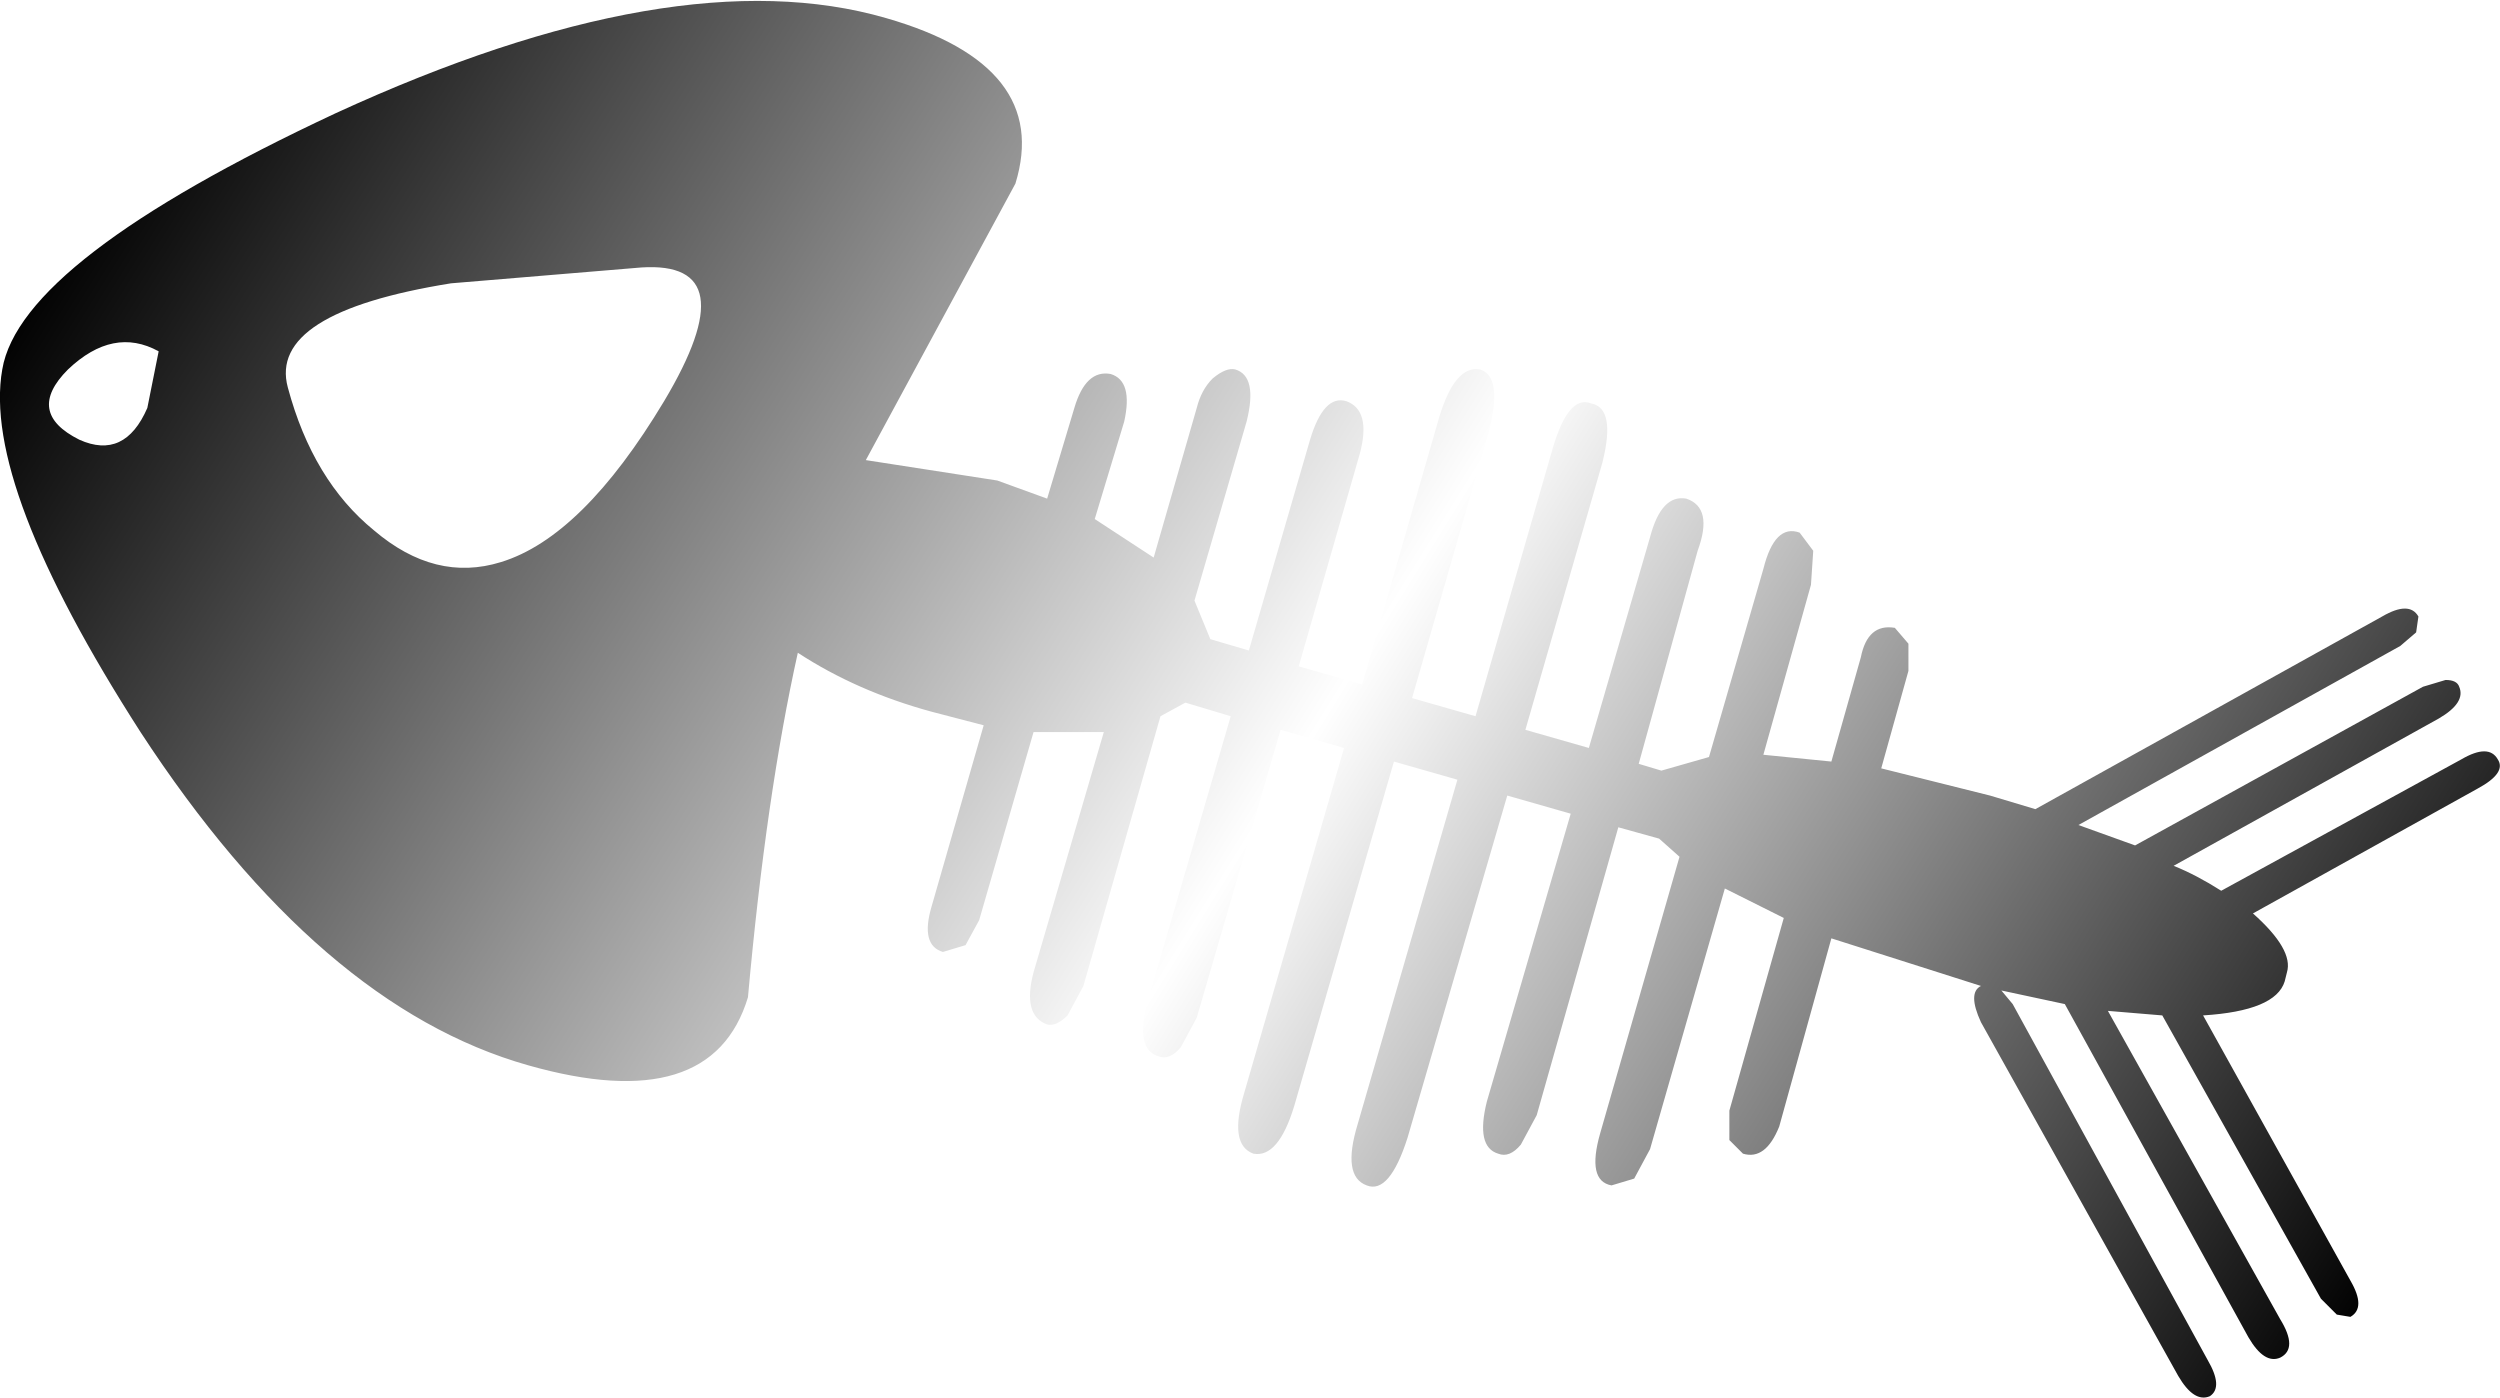 <?xml version="1.0" encoding="UTF-8" standalone="no"?>
<svg xmlns:xlink="http://www.w3.org/1999/xlink" height="30.85px" width="55.15px" xmlns="http://www.w3.org/2000/svg">
  <g transform="matrix(1.0, 0.0, 0.0, 1.0, 0.0, 0.0)">
    <use height="30.85" transform="matrix(1.0, 0.0, 0.0, 1.0, 0.0, 0.0)" width="55.15" xlink:href="#sprite0"/>
  </g>
  <defs>
    <g id="sprite0" transform="matrix(1.0, 0.0, 0.0, 1.0, 0.0, 0.1)">
      <use height="30.85" transform="matrix(1.0, 0.0, 0.0, 1.0, 0.0, -0.1)" width="55.15" xlink:href="#shape0"/>
    </g>
    <g id="shape0" transform="matrix(1.0, 0.0, 0.0, 1.0, 0.0, 0.1)">
      <path d="M3.5 7.65 Q2.5 7.1 1.5 8.05 0.55 9.0 1.75 9.6 2.75 10.05 3.25 8.9 L3.5 7.65 M11.05 12.3 Q12.85 11.75 14.65 8.75 16.5 5.65 14.15 5.8 L9.95 6.15 Q5.9 6.8 6.35 8.45 6.9 10.5 8.25 11.6 9.6 12.75 11.05 12.3 M45.85 18.1 L47.1 18.55 53.45 15.05 53.95 14.9 Q54.2 14.9 54.25 15.05 54.4 15.4 53.8 15.75 L47.95 19.0 Q48.45 19.2 49.0 19.55 L54.3 16.65 Q54.9 16.3 55.1 16.65 55.3 16.95 54.65 17.3 L49.7 20.05 Q50.6 20.85 50.45 21.35 L50.4 21.55 Q50.2 22.2 48.6 22.3 L51.85 28.15 Q52.2 28.75 51.85 28.95 L51.55 28.9 51.2 28.55 47.7 22.3 46.5 22.2 50.3 29.0 Q50.7 29.65 50.3 29.85 49.95 30.0 49.6 29.4 L45.55 22.05 44.15 21.75 44.4 22.05 48.7 29.9 Q49.05 30.5 48.75 30.7 48.4 30.85 48.05 30.25 L43.7 22.45 Q43.4 21.8 43.7 21.65 L40.4 20.6 39.25 24.75 Q38.95 25.5 38.45 25.35 L38.15 25.05 38.15 24.4 39.35 20.15 38.05 19.5 36.4 25.25 36.05 25.9 35.55 26.05 Q35.0 25.95 35.3 24.9 L37.05 18.8 36.6 18.4 35.7 18.15 33.9 24.5 33.55 25.15 Q33.3 25.45 33.05 25.35 32.55 25.2 32.8 24.2 L34.65 17.85 33.25 17.45 31.05 25.0 Q30.65 26.25 30.15 26.05 29.6 25.85 29.95 24.7 L32.15 17.1 30.75 16.7 28.55 24.3 Q28.2 25.45 27.65 25.35 27.1 25.15 27.45 24.0 L29.65 16.4 28.25 16.0 26.4 22.35 26.05 23.0 Q25.8 23.3 25.55 23.2 25.05 23.05 25.3 22.05 L27.15 15.7 26.15 15.4 25.6 15.7 23.9 21.65 23.55 22.3 Q23.3 22.55 23.1 22.5 22.55 22.3 22.8 21.35 L24.35 16.05 22.8 16.05 21.6 20.2 21.3 20.75 20.8 20.9 Q20.3 20.75 20.55 19.9 L21.7 15.9 20.55 15.6 Q18.9 15.15 17.6 14.3 16.9 17.45 16.5 21.9 15.7 24.55 11.65 23.4 7.05 22.1 3.1 16.05 -0.4 10.6 0.05 8.05 0.45 5.65 7.4 2.4 14.9 -1.05 19.55 0.3 23.2 1.35 22.4 3.95 L19.1 10.05 22.0 10.5 23.1 10.9 23.7 8.9 Q23.95 8.05 24.5 8.15 25.0 8.3 24.8 9.2 L24.15 11.35 25.45 12.2 26.4 8.9 Q26.5 8.5 26.75 8.25 27.05 8.0 27.25 8.05 27.75 8.2 27.5 9.2 L26.35 13.15 26.7 14.0 27.55 14.25 28.9 9.6 Q29.2 8.6 29.7 8.75 30.25 8.95 30.0 9.9 L28.65 14.6 30.05 15.0 31.75 9.1 Q32.1 7.95 32.65 8.05 33.15 8.2 32.85 9.4 L31.15 15.3 32.55 15.7 34.25 9.8 Q34.6 8.6 35.1 8.8 35.65 8.9 35.35 10.1 L33.65 16.0 35.05 16.4 36.4 11.75 Q36.65 10.8 37.2 10.9 37.8 11.1 37.45 12.05 L36.15 16.75 36.65 16.9 37.7 16.6 38.9 12.45 Q39.15 11.45 39.7 11.65 L40.0 12.05 39.95 12.8 38.9 16.55 40.4 16.7 41.05 14.4 Q41.2 13.65 41.8 13.75 L42.1 14.1 42.1 14.7 41.5 16.85 43.9 17.45 44.9 17.75 52.55 13.5 Q53.15 13.15 53.35 13.5 L53.3 13.85 52.95 14.15 45.85 18.1" fill="url(#gradient0)" fill-rule="evenodd" stroke="none"/>
    </g>
    <linearGradient gradientTransform="matrix(-0.029, -0.018, 0.018, -0.029, 27.6, 15.65)" gradientUnits="userSpaceOnUse" id="gradient0" spreadMethod="pad" x1="-819.2" x2="819.2">
      <stop offset="0.0" stop-color="#000000"/>
      <stop offset="0.475" stop-color="#000000" stop-opacity="0.0"/>
      <stop offset="1.0" stop-color="#000000"/>
    </linearGradient>
  </defs>
</svg>

